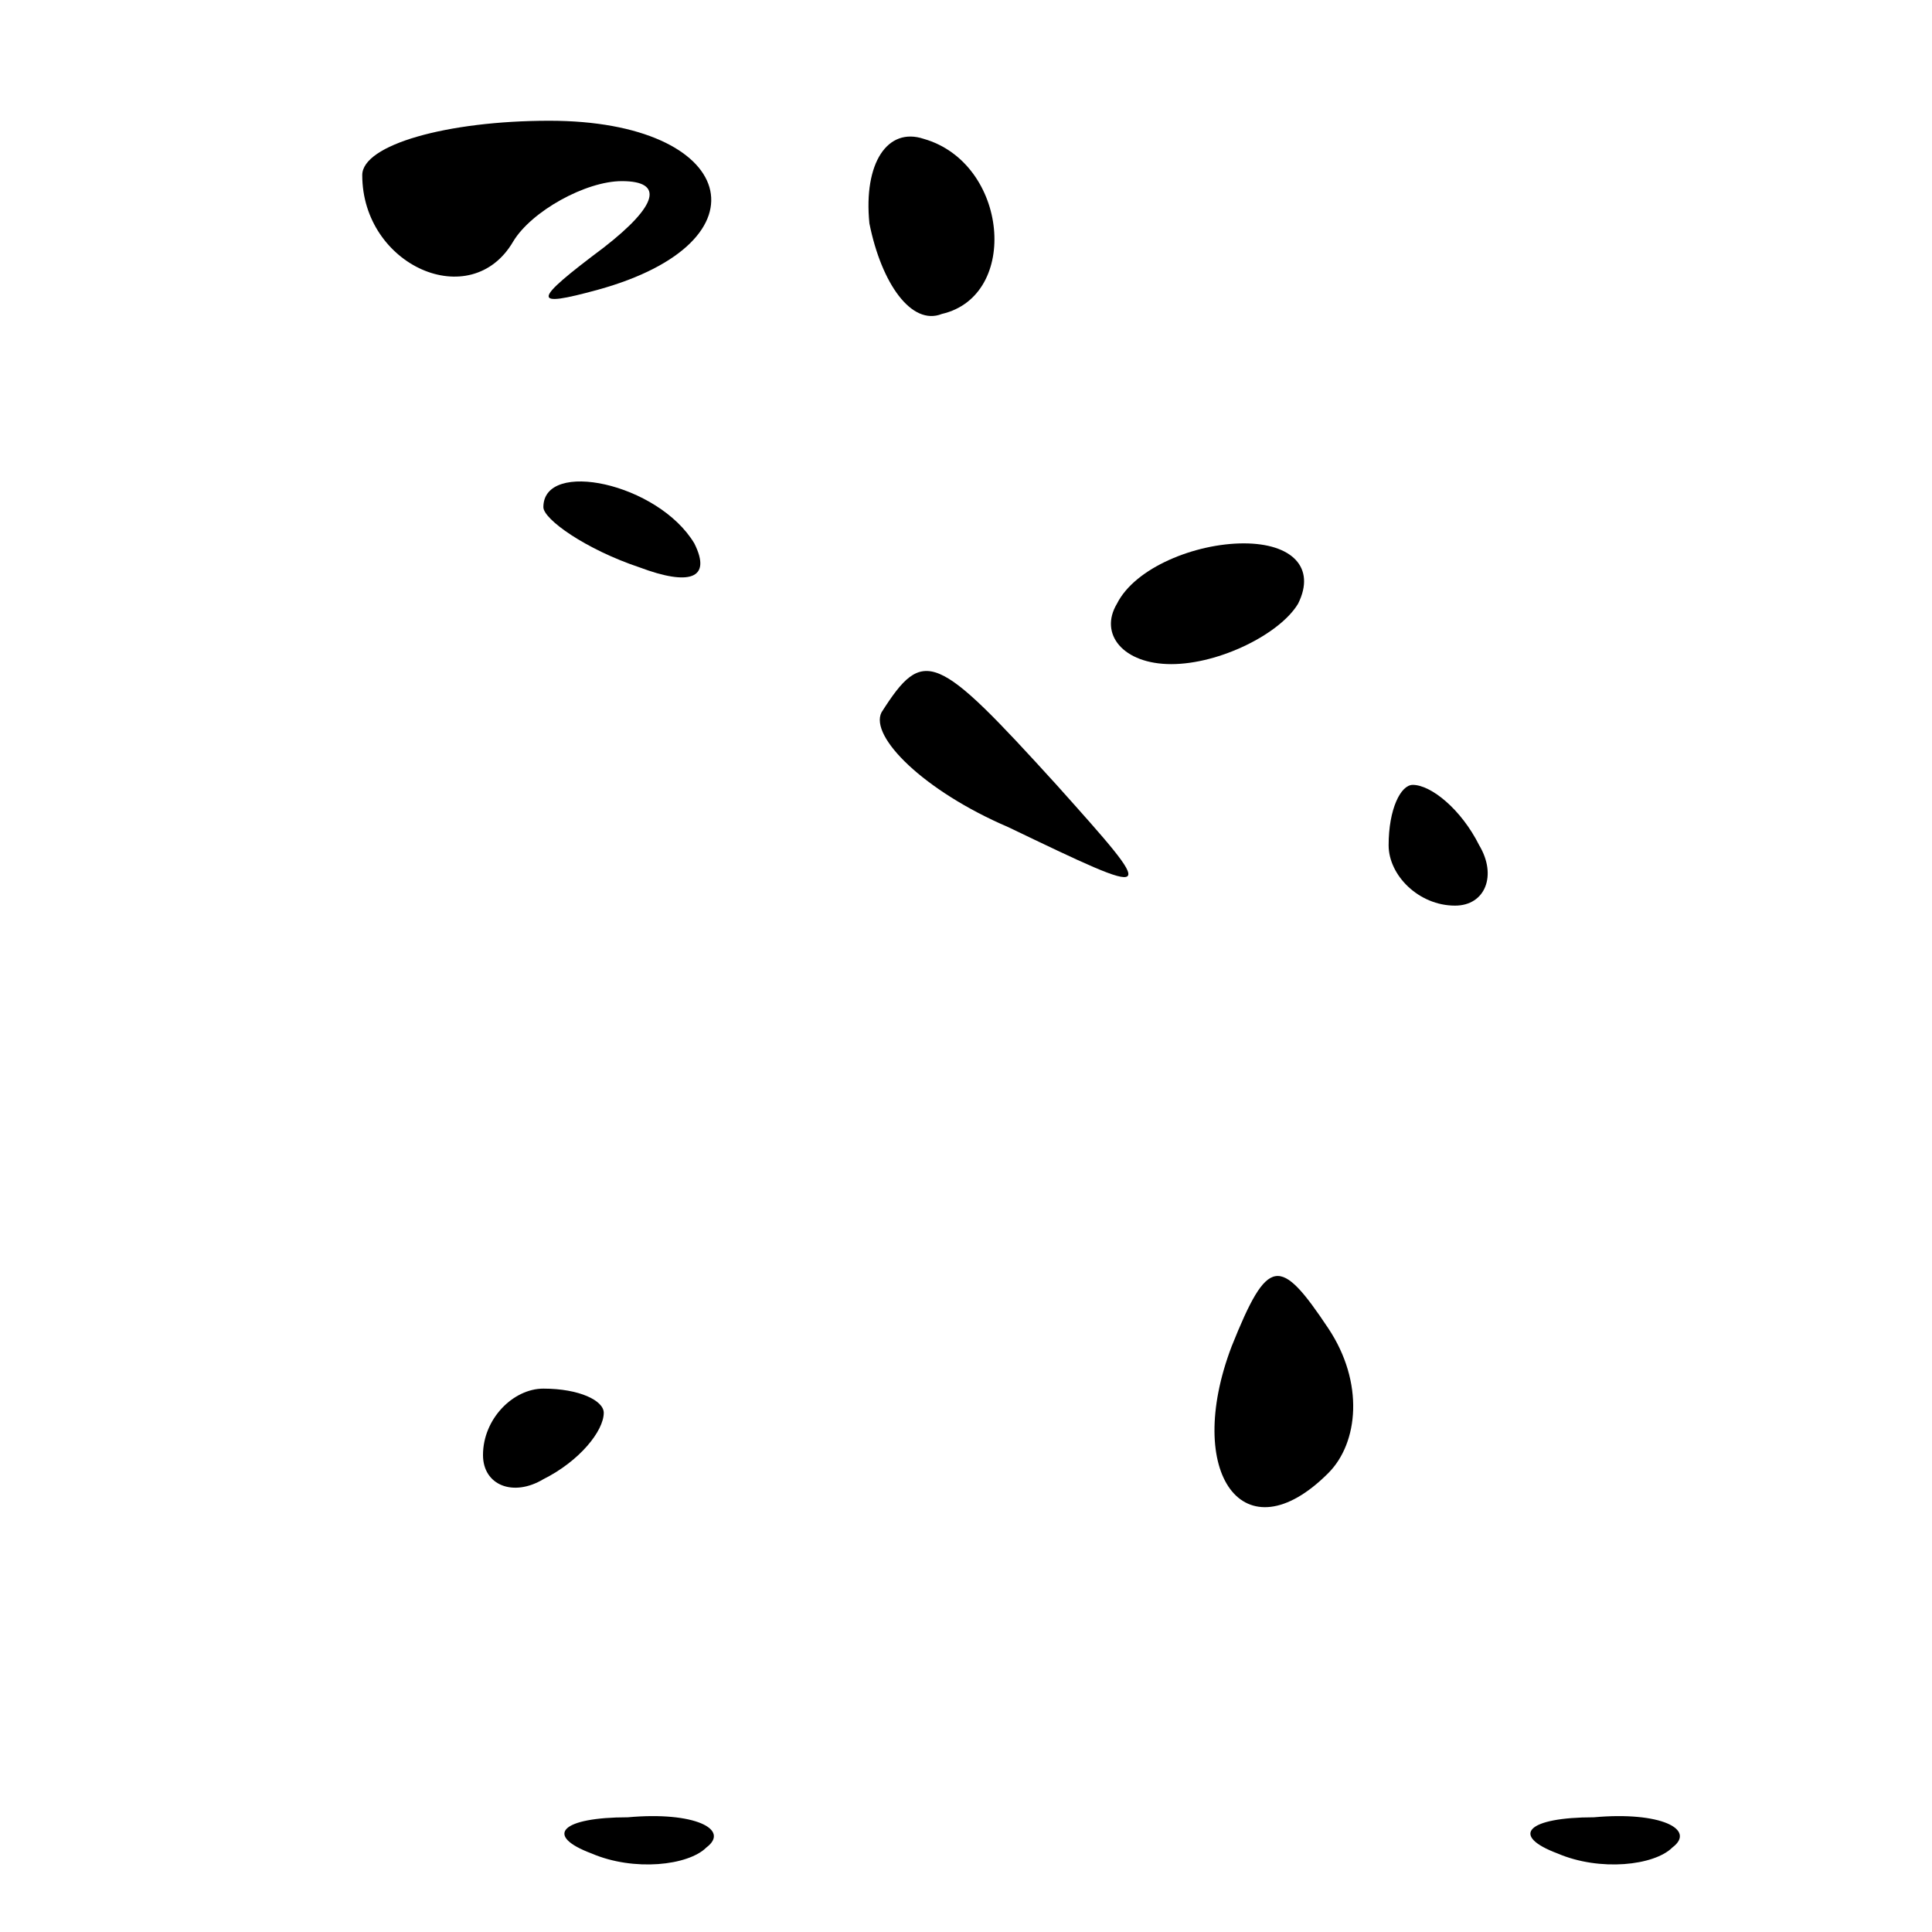 <?xml version="1.0" standalone="no"?>
<!DOCTYPE svg PUBLIC "-//W3C//DTD SVG 20010904//EN"
 "http://www.w3.org/TR/2001/REC-SVG-20010904/DTD/svg10.dtd">
<svg version="1.0" xmlns="http://www.w3.org/2000/svg"
 width="32pt" height="32pt" viewBox="0 0 32 32"
 preserveAspectRatio="xMidYMid meet">
<g transform="translate(0,32) scale(0.1,-0.1)"
fill="#000000" stroke="none">
<path fill="#000000" stroke="none" d="M60 291 c0 -15 18 -23 25 -11 3 5 12
10 18 10 7 0 6 -4 -3 -11 -12 -9 -12 -10 -1 -7 29 8 23 28 -8 28 -17 0 -31 -4
-31 -9z"/>
<path fill="#000000" stroke="none" d="M144 283 c2 -10 7 -17 12 -15 13 3 11
25 -3 29 -6 2 -10 -4 -9 -14z"/>
<path fill="#000000" stroke="none" d="M90 236 c0 -2 7 -7 16 -10 8 -3 12 -2
9 4 -6 10 -25 14 -25 6z"/>
<path fill="#000000" stroke="none" d="M185 220 c-3 -5 1 -10 9 -10 8 0 18 5
21 10 3 6 -1 10 -9 10 -8 0 -18 -4 -21 -10z"/>
<path fill="#000000" stroke="none" d="M146 202 c-2 -4 7 -13 21 -19 25 -12
25 -12 8 7 -20 22 -22 23 -29 12z"/>
<path fill="#000000" stroke="none" d="M230 180 c0 -5 5 -10 11 -10 5 0 7 5 4
10 -3 6 -8 10 -11 10 -2 0 -4 -4 -4 -10z"/>
<path fill="#000000" stroke="none" d="M204 97 c-8 -21 2 -35 16 -21 5 5 6 15
0 24 -8 12 -10 12 -16 -3z"/>
<path fill="#000000" stroke="none" d="M80 79 c0 -5 5 -7 10 -4 6 3 10 8 10
11 0 2 -4 4 -10 4 -5 0 -10 -5 -10 -11z"/>
<path fill="#000000" stroke="none" d="M98 13 c7 -3 16 -2 19 1 4 3 -2 6 -13
5 -11 0 -14 -3 -6 -6z"/>
<path fill="#000000" stroke="none" d="M258 13 c7 -3 16 -2 19 1 4 3 -2 6 -13
5 -11 0 -14 -3 -6 -6z"/>
</g>
</svg>
